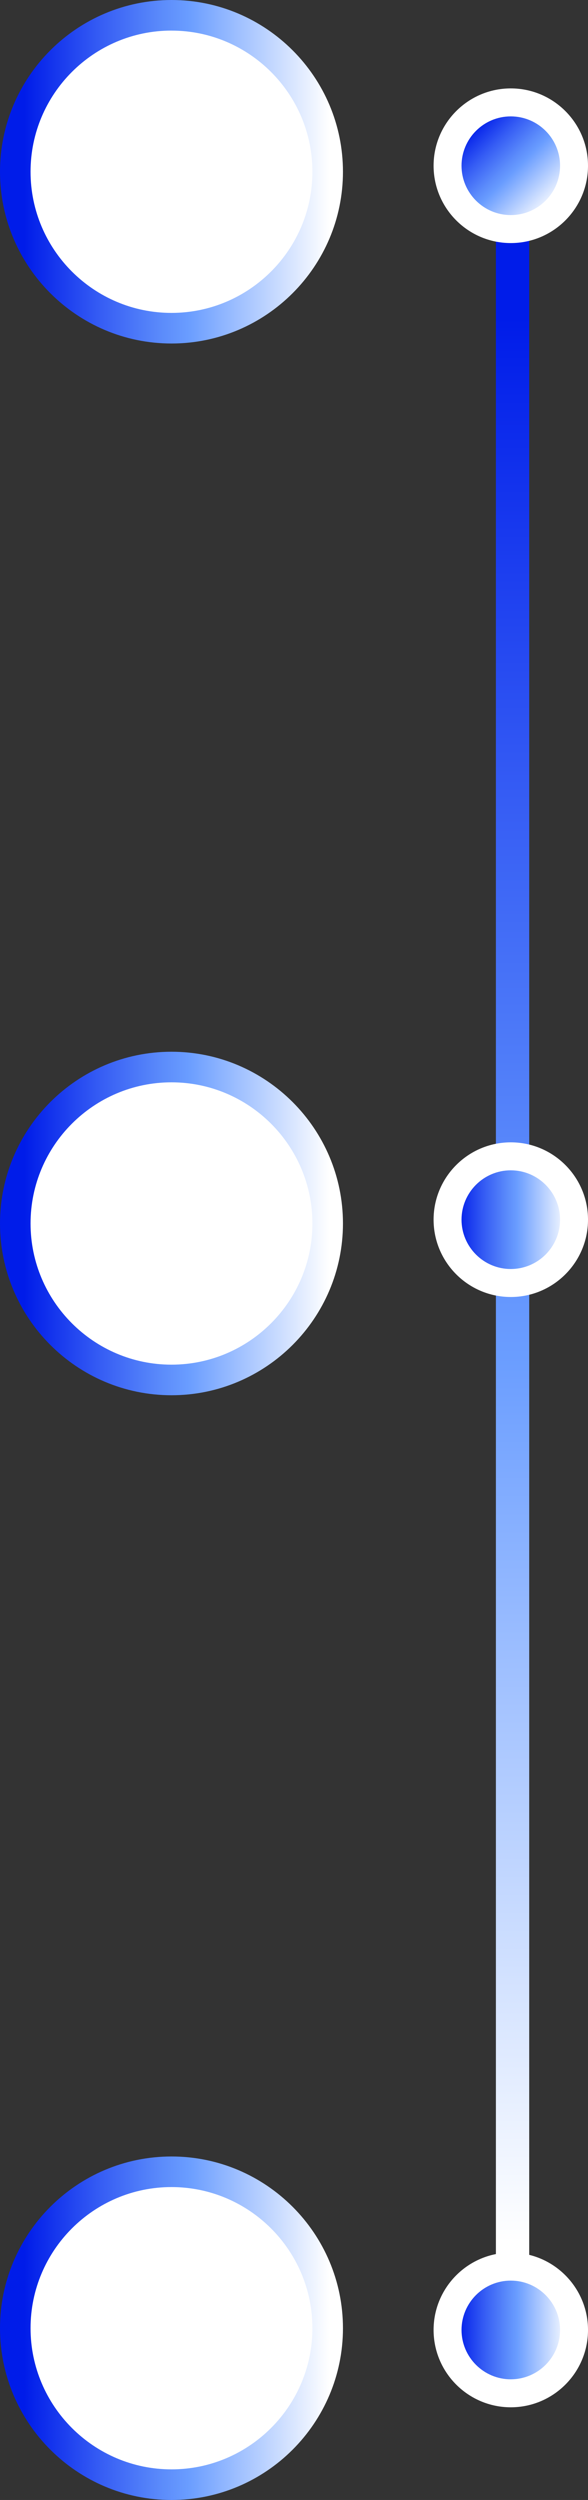 <?xml version="1.0" encoding="UTF-8"?>
<svg id="Layer_2" data-name="Layer 2" xmlns="http://www.w3.org/2000/svg" xmlns:xlink="http://www.w3.org/1999/xlink" viewBox="0 0 314.24 1333.88">
  <rect x="0" y="0" width="314.24" height="1333.88" fill="#333333" stroke="none"/>
  <defs>
    <style>
      .cls-1 {
        fill: url(#linear-gradient);
      }

      .cls-2 {
        fill: #fff;
      }

      .cls-3 {
        fill: url(#linear-gradient-3);
      }

      .cls-4 {
        fill: url(#linear-gradient-4);
      }

      .cls-5 {
        fill: url(#linear-gradient-2);
      }

      .cls-6 {
        fill: url(#linear-gradient-6);
      }

      .cls-7 {
        fill: url(#linear-gradient-7);
      }

      .cls-8 {
        fill: url(#linear-gradient-5);
      }
    </style>
    <linearGradient id="linear-gradient" x1="273.92" y1="88.43" x2="273.92" y2="1243.16" gradientUnits="userSpaceOnUse">
      <stop offset=".07" stop-color="#001ce9"/>
      <stop offset=".29" stop-color="#355cf4"/>
      <stop offset=".47" stop-color="#5b8bfb"/>
      <stop offset=".55" stop-color="#6a9dff"/>
      <stop offset=".96" stop-color="#fff"/>
    </linearGradient>
    <linearGradient id="linear-gradient-2" x1="239.18" y1="1243.16" x2="306.77" y2="1243.16" xlink:href="#linear-gradient"/>
    <linearGradient id="linear-gradient-3" x1="239.18" y1="650.76" x2="306.77" y2="650.76" xlink:href="#linear-gradient"/>
    <linearGradient id="linear-gradient-4" x1="0" y1="1242.24" x2="183.29" y2="1242.24" xlink:href="#linear-gradient"/>
    <linearGradient id="linear-gradient-5" x1="0" y1="652.8" x2="183.29" y2="652.8" xlink:href="#linear-gradient"/>
    <linearGradient id="linear-gradient-6" x1="0" y1="91.64" x2="183.29" y2="91.64" xlink:href="#linear-gradient"/>
    <linearGradient id="linear-gradient-7" x1="249.08" y1="64.53" x2="296.87" y2="112.33" xlink:href="#linear-gradient"/>
  </defs>
  <g id="Layer_1-2" data-name="Layer 1">
    <rect class="cls-1" x="265.02" y="88.43" width="17.8" height="1154.73"/>
    <g>
      <path class="cls-5" d="m239.18,1243.16c0,18.66,15.13,33.79,33.8,33.79s33.79-15.13,33.79-33.79-15.13-33.79-33.79-33.79-33.8,15.13-33.8,33.79Z"/>
      <path class="cls-2" d="m272.98,1284.42c-22.75,0-41.26-18.51-41.26-41.26s18.51-41.26,41.26-41.26,41.26,18.51,41.26,41.26-18.51,41.26-41.26,41.26Zm0-67.59c-14.52,0-26.33,11.81-26.33,26.33s11.81,26.33,26.33,26.33,26.33-11.81,26.33-26.33-11.81-26.33-26.33-26.33Z"/>
    </g>
    <g>
      <path class="cls-3" d="m239.18,650.76c0,18.66,15.13,33.79,33.8,33.79s33.79-15.13,33.79-33.79-15.13-33.79-33.79-33.79-33.8,15.13-33.8,33.79Z"/>
      <path class="cls-2" d="m272.98,692.02c-22.75,0-41.26-18.51-41.26-41.26s18.51-41.26,41.26-41.26,41.26,18.51,41.26,41.26-18.51,41.26-41.26,41.26Zm0-67.59c-14.52,0-26.33,11.81-26.33,26.33s11.81,26.33,26.33,26.33,26.33-11.81,26.33-26.33-11.81-26.33-26.33-26.33Z"/>
    </g>
    <g>
      <circle class="cls-2" cx="91.64" cy="1242.24" r="83.48" transform="translate(-1145.6 1098.06) rotate(-79.13)"/>
      <path class="cls-4" d="m91.64,1333.88C41.11,1333.88,0,1292.77,0,1242.24s41.11-91.64,91.64-91.64,91.64,41.11,91.64,91.64-41.11,91.64-91.64,91.64Zm0-166.96c-41.53,0-75.31,33.79-75.31,75.31s33.79,75.31,75.31,75.31,75.32-33.79,75.32-75.31-33.79-75.31-75.32-75.31Z"/>
    </g>
    <g>
      <circle class="cls-2" cx="91.64" cy="652.8" r="83.48"/>
      <path class="cls-8" d="m91.64,744.44C41.11,744.44,0,703.33,0,652.8s41.11-91.64,91.64-91.64,91.64,41.11,91.64,91.64-41.11,91.64-91.64,91.64Zm0-166.96c-41.53,0-75.31,33.79-75.31,75.32s33.79,75.32,75.31,75.32,75.32-33.79,75.32-75.32-33.79-75.32-75.32-75.32Z"/>
    </g>
    <g>
      <circle class="cls-2" cx="91.64" cy="91.64" r="83.48" transform="translate(-37.96 91.64) rotate(-45)"/>
      <path class="cls-6" d="m91.64,183.28C41.11,183.28,0,142.17,0,91.64S41.11,0,91.64,0s91.64,41.11,91.64,91.64-41.11,91.64-91.64,91.64Zm0-166.96c-41.53,0-75.31,33.79-75.31,75.32s33.79,75.31,75.31,75.31,75.32-33.79,75.32-75.31S133.17,16.33,91.64,16.33Z"/>
    </g>
    <g>
      <path class="cls-7" d="m239.18,88.43c0,18.66,15.13,33.79,33.8,33.79s33.79-15.13,33.79-33.79-15.13-33.79-33.79-33.79-33.8,15.13-33.8,33.79Z"/>
      <path class="cls-2" d="m272.98,129.69c-22.75,0-41.26-18.51-41.26-41.26s18.51-41.26,41.26-41.26,41.26,18.51,41.26,41.26-18.51,41.26-41.26,41.26Zm0-67.59c-14.52,0-26.33,11.81-26.33,26.33s11.81,26.33,26.33,26.33,26.33-11.81,26.33-26.33-11.81-26.33-26.33-26.33Z"/>
    </g>
  </g>
</svg>